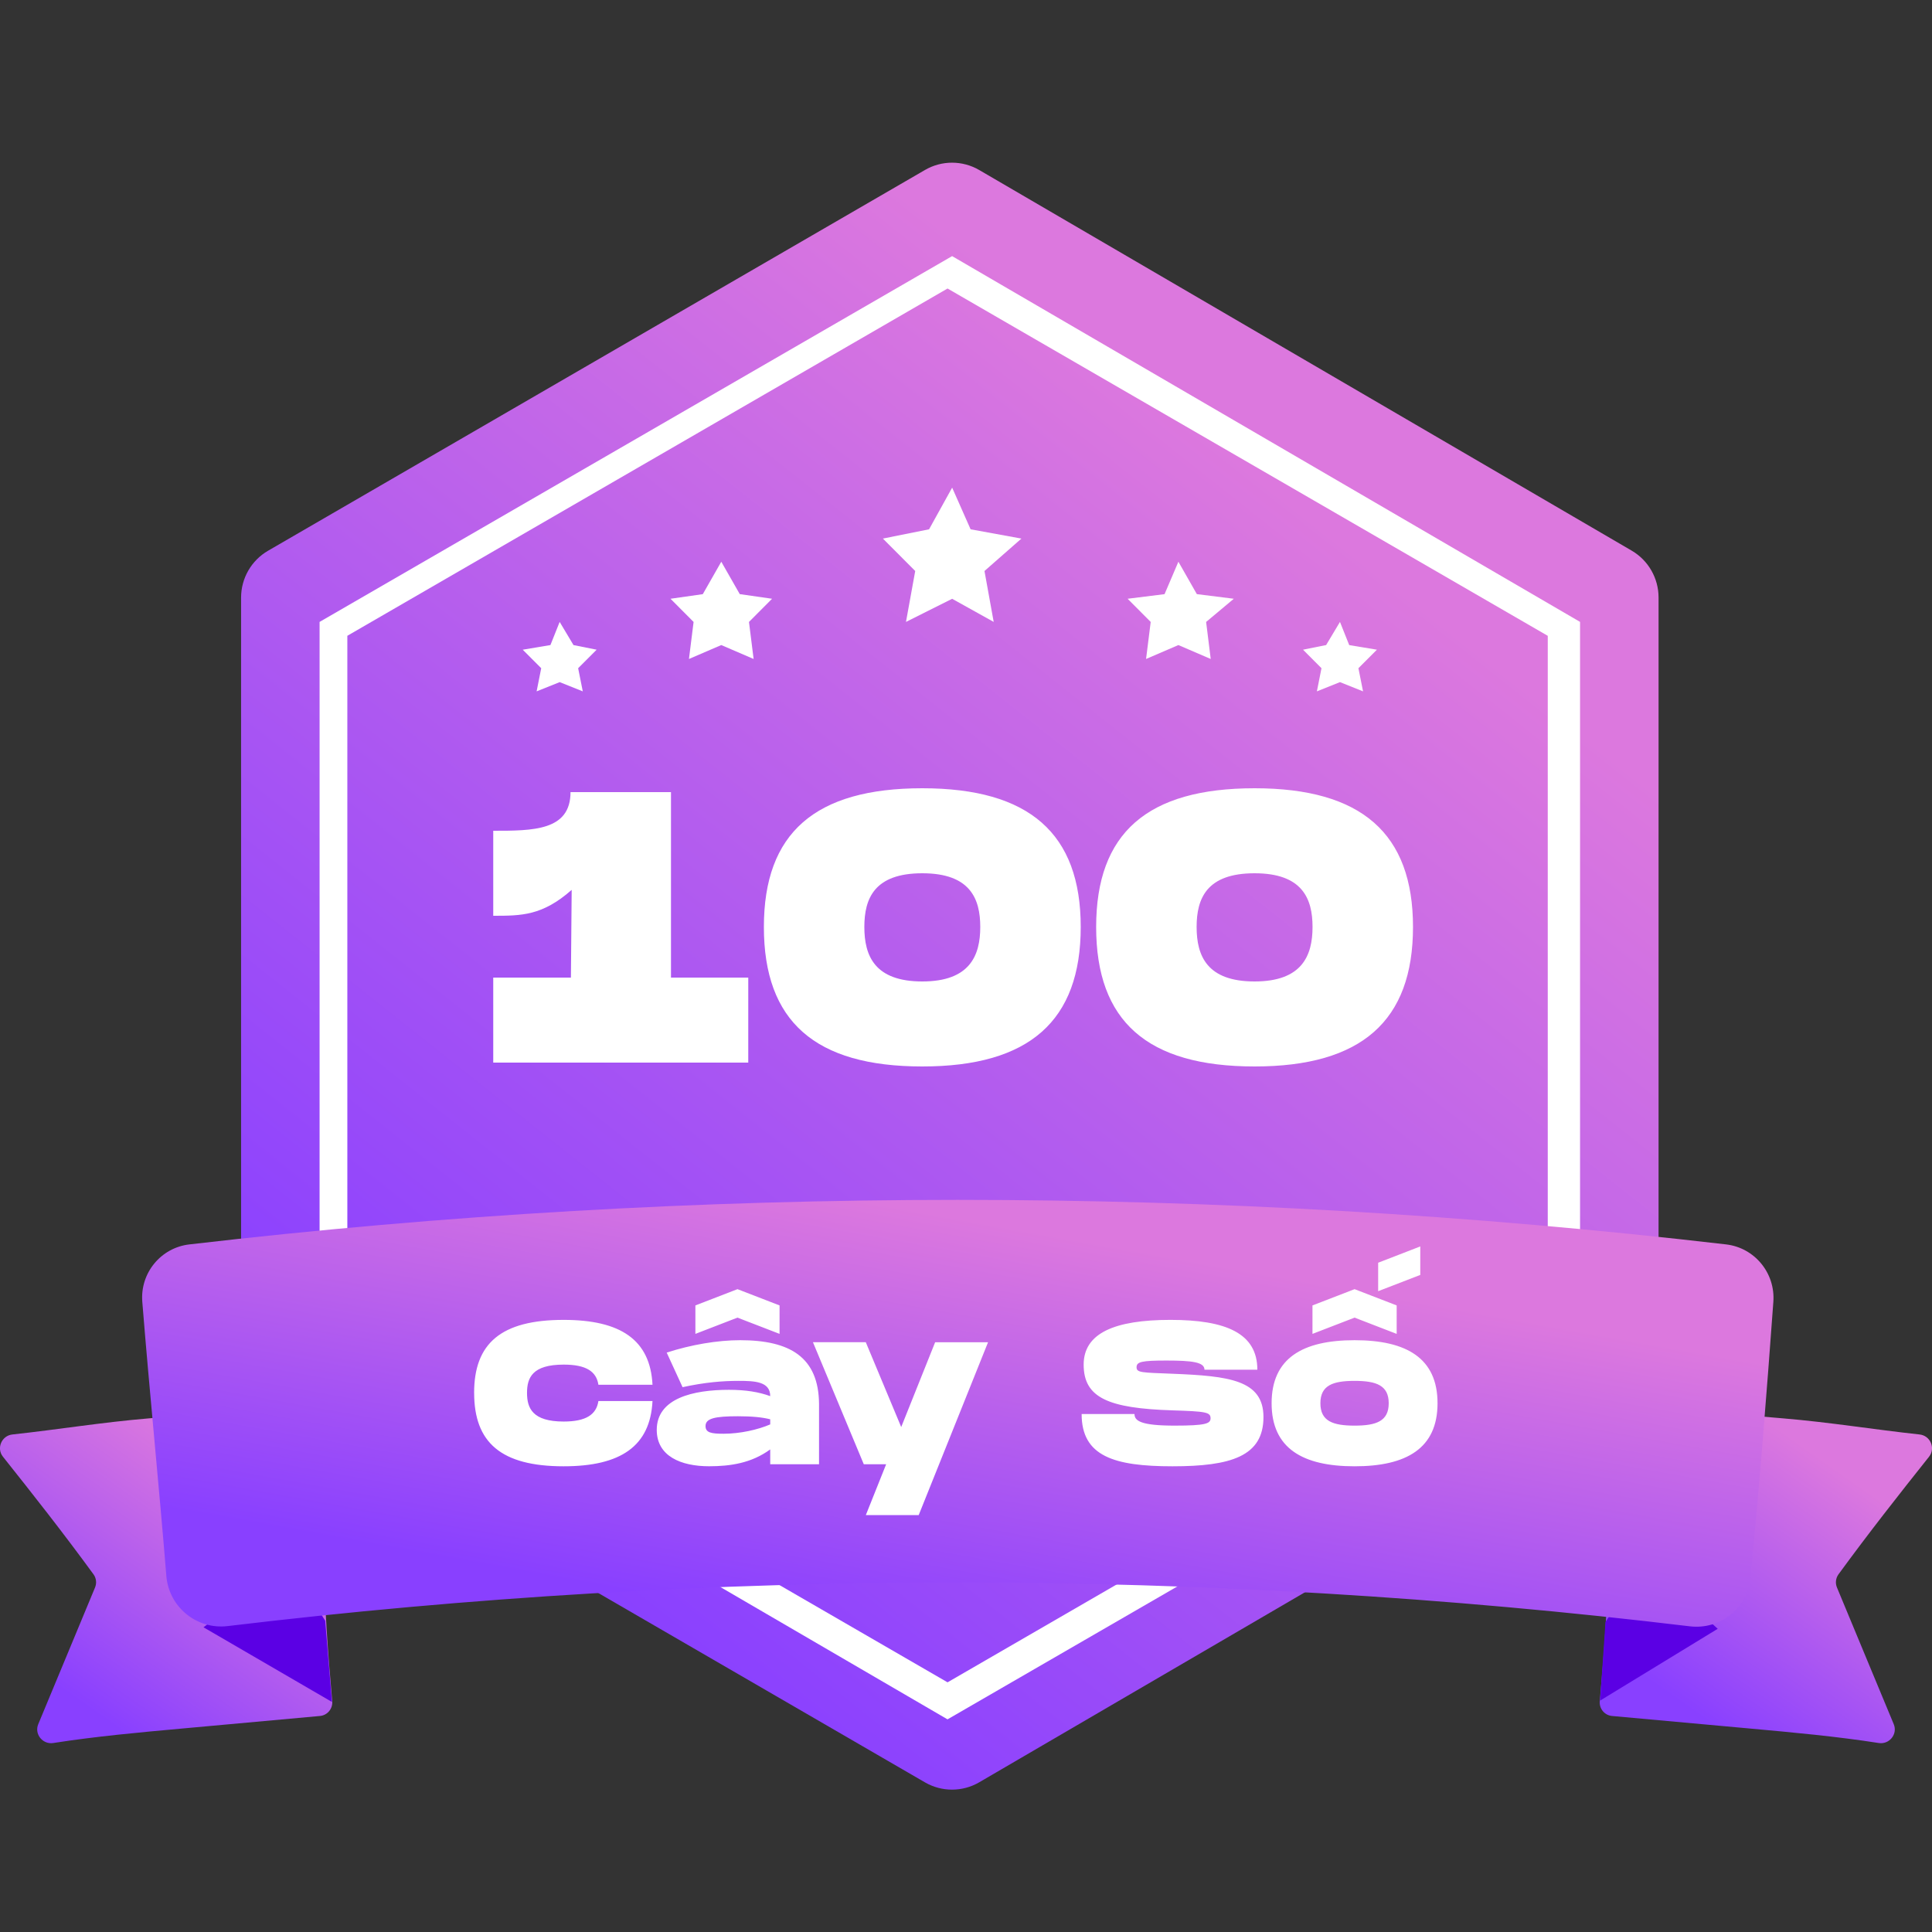 <svg xmlns="http://www.w3.org/2000/svg" width="60" height="60" fill="none" viewBox="0 0 60 60">
    <rect x="0" y="0" width="60" height="60" fill="#333333" stroke="none"/>
    <defs>
        <linearGradient id="paint0_linear" x1="26.908" x2="1.89" y1="5.052" y2="36.658" gradientUnits="userSpaceOnUse">
            <stop stop-color="#DC78DE"/>
            <stop offset="1" stop-color="#8940FF"/>
        </linearGradient>
        <linearGradient id="paint1_linear" x1="4.553" x2="-.461" y1="43.651" y2="50.806" gradientUnits="userSpaceOnUse">
            <stop stop-color="#DC78DE"/>
            <stop offset="1" stop-color="#8940FF"/>
        </linearGradient>
        <linearGradient id="paint2_linear" x1="54.233" x2="49.219" y1="43.651" y2="50.806" gradientUnits="userSpaceOnUse">
            <stop stop-color="#DC78DE"/>
            <stop offset="1" stop-color="#8940FF"/>
        </linearGradient>
        <linearGradient id="paint3_linear" x1="26.765" x2="24.408" y1="37.263" y2="50.326" gradientUnits="userSpaceOnUse">
            <stop stop-color="#DC78DE"/>
            <stop offset="1" stop-color="#8940FF"/>
        </linearGradient>
    </defs>
    <path fill="url(#paint0_linear)" d="M7.487 18.559c0-.6.32-1.156.839-1.456l20.4-11.824c.521-.303 1.165-.302 1.686.002l20.262 11.82c.517.302.834.856.834 1.454v23.52c0 .6-.317 1.153-.834 1.454L30.412 55.35c-.52.304-1.165.305-1.686.003l-20.4-11.824c-.52-.301-.839-.856-.839-1.456V18.559z"/>
    <path fill="#fff" d="M20.838 30.36V24.6h-3.12c0 1.2-1.164 1.2-2.4 1.2v2.64c.876 0 1.524 0 2.436-.804l-.024 2.724h-2.412V33h7.92v-2.64h-2.4zM28.643 33.12c3.325 0 4.92-1.416 4.92-4.332 0-2.904-1.596-4.308-4.92-4.308-3.335 0-4.92 1.392-4.92 4.308 0 2.928 1.585 4.332 4.92 4.332zm0-2.64c-1.476 0-1.8-.792-1.8-1.692 0-.888.313-1.668 1.8-1.668 1.488 0 1.8.792 1.8 1.668 0 .888-.324 1.692-1.8 1.692zM38.962 33.12c3.324 0 4.92-1.416 4.92-4.332 0-2.904-1.596-4.308-4.92-4.308-3.336 0-4.92 1.392-4.92 4.308 0 2.928 1.584 4.332 4.92 4.332zm0-2.64c-1.476 0-1.8-.792-1.8-1.692 0-.888.312-1.668 1.8-1.668s1.8.792 1.8 1.668c0 .888-.324 1.692-1.8 1.692z"/>
    <path fill="#fff" d="M49.07 19.314v22.722l-19.644 11.36-19.501-11.36V19.314l19.644-11.36 19.502 11.36zM10.786 41.461l18.641 10.785 18.64-10.785V19.746L29.427 8.96l-18.64 10.785v21.716z"/>
    <path fill="#fff" d="M30.86 19.314l-1.29-.718-1.434.718.287-1.581-1.004-1.007 1.434-.288.717-1.294.573 1.294 1.578.288-1.147 1.007.286 1.581zM23.404 20.465l-1.004-.432-1.004.432.144-1.15-.717-.72 1.003-.143.574-1.007.574 1.006 1.003.144-.717.72.144 1.15zM37.6 20.465l-1.004-.432-1.004.432.144-1.15-.717-.72 1.147-.143.43-1.007.573 1.006 1.148.144-.86.72.143 1.15zM42.33 21.471l-.716-.287-.717.287.143-.719-.573-.575.717-.144.43-.719.287.72.86.143-.574.575.144.72zM18.099 21.471l-.718-.287-.716.287.143-.719-.574-.575.86-.144.287-.719.43.72.718.143-.574.575.144.72z"/>
    <path fill="url(#paint1_linear)" d="M10.318 52.834c.02.231-.15.436-.38.457-1.439.13-2.876.262-4.314.393-1.324.12-2.648.241-3.971.447-.329.051-.593-.278-.465-.585L2.952 49.3c.056-.135.038-.29-.048-.408-.937-1.284-1.875-2.475-2.812-3.652-.21-.263-.041-.655.293-.691 1.425-.154 2.778-.378 4.235-.5 1.581-.132 3.041-.264 4.603-.397.23-.02.432.151.453.381.13 1.465.262 3.03.393 4.474 0 1.312.12 2.864.249 4.327z"/>
    <path fill="url(#paint2_linear)" d="M49.682 52.834c-.02.231.15.436.38.457 1.439.13 2.877.262 4.315.393 1.323.12 2.647.241 3.97.447.33.051.593-.278.465-.585L57.048 49.3c-.056-.135-.038-.29.048-.408.938-1.284 1.875-2.475 2.812-3.652.21-.263.041-.655-.293-.691-1.424-.154-2.778-.378-4.235-.5-1.58-.132-3.041-.264-4.603-.397-.23-.02-.432.151-.453.381-.13 1.465-.261 3.03-.392 4.474 0 1.312-.12 2.864-.25 4.327z"/>
    <path fill="#5B00E4" d="M49.692 52.814l3.653-2.23-2.266-2.077-1.219 1.867-.168 2.44zM10.308 52.855L6.32 50.537l2.645-2.013 1.134 1.808.21 2.523z"/>
    <path fill="url(#paint3_linear)" d="M54.36 49.01c-.093.938-.944 1.61-1.88 1.497-15.06-1.811-30.352-1.814-45.413-.007-.959.114-1.823-.593-1.901-1.556-.232-2.86-.517-5.654-.747-8.516-.071-.892.575-1.68 1.463-1.782 15.868-1.844 31.854-1.844 47.722 0 .888.103 1.534.89 1.469 1.783-.21 2.883-.43 5.699-.714 8.58z"/>
    <path fill="#fff" d="M14.725 43.257c0 1.54.833 2.28 2.779 2.28 1.774 0 2.69-.625 2.76-2.027h-1.68c-.064.423-.386.637-1.08.637-.967 0-1.137-.416-1.137-.89 0-.468.164-.878 1.137-.878.694 0 1.016.208 1.08.625h1.68c-.07-1.396-.992-2.014-2.76-2.014-1.946 0-2.78.732-2.78 2.267zM22.985 41.621c-.7 0-1.522.139-2.28.385l.493 1.074c.695-.152 1.25-.196 1.737-.196.505 0 .985.02.985.474-.347-.126-.752-.196-1.282-.196-1.105 0-2.242.26-2.242 1.244 0 .821.758 1.13 1.623 1.13.657 0 1.314-.094 1.901-.523v.46h1.516v-1.875c-.013-1.446-.897-1.977-2.45-1.977zm.935 2.615c-.379.164-.935.29-1.446.29-.386 0-.563-.031-.563-.24 0-.24.304-.303 1.005-.303.436 0 .764.032 1.004.095v.158zm.29-2.81v-.885l-1.307-.505-1.307.505v.884l1.307-.505 1.308.505zM29.042 41.684l-1.054 2.634-1.1-2.634h-1.641l1.579 3.79h.694l-.631 1.579h1.642l2.154-5.369h-1.643zM33.591 43.914c0 1.313 1.01 1.623 2.823 1.623s2.824-.31 2.824-1.529c0-1.155-1.08-1.275-2.824-1.345-.96-.038-1.117-.031-1.117-.202 0-.17.158-.208.928-.208.802 0 1.181.05 1.181.284h1.642c0-1.13-.973-1.547-2.697-1.547-1.743 0-2.697.416-2.697 1.389 0 1.03.765 1.358 2.76 1.421 1.036.032 1.181.057 1.181.246 0 .165-.145.228-1.117.228-1.043 0-1.245-.146-1.245-.36h-1.642zM42.8 40.099l1.308-.505v-.885l-1.308.506v.884zm.575 1.326v-.884l-1.307-.505-1.308.505v.884l1.308-.505 1.307.505zm-1.307.196c-1.611 0-2.577.556-2.577 1.958s.966 1.958 2.577 1.958c1.61 0 2.576-.556 2.576-1.958s-.966-1.958-2.576-1.958zm0 2.653c-.676 0-1.062-.14-1.062-.695 0-.556.386-.695 1.062-.695.675 0 1.06.14 1.06.695 0 .556-.385.695-1.06.695z"/>
</svg>
